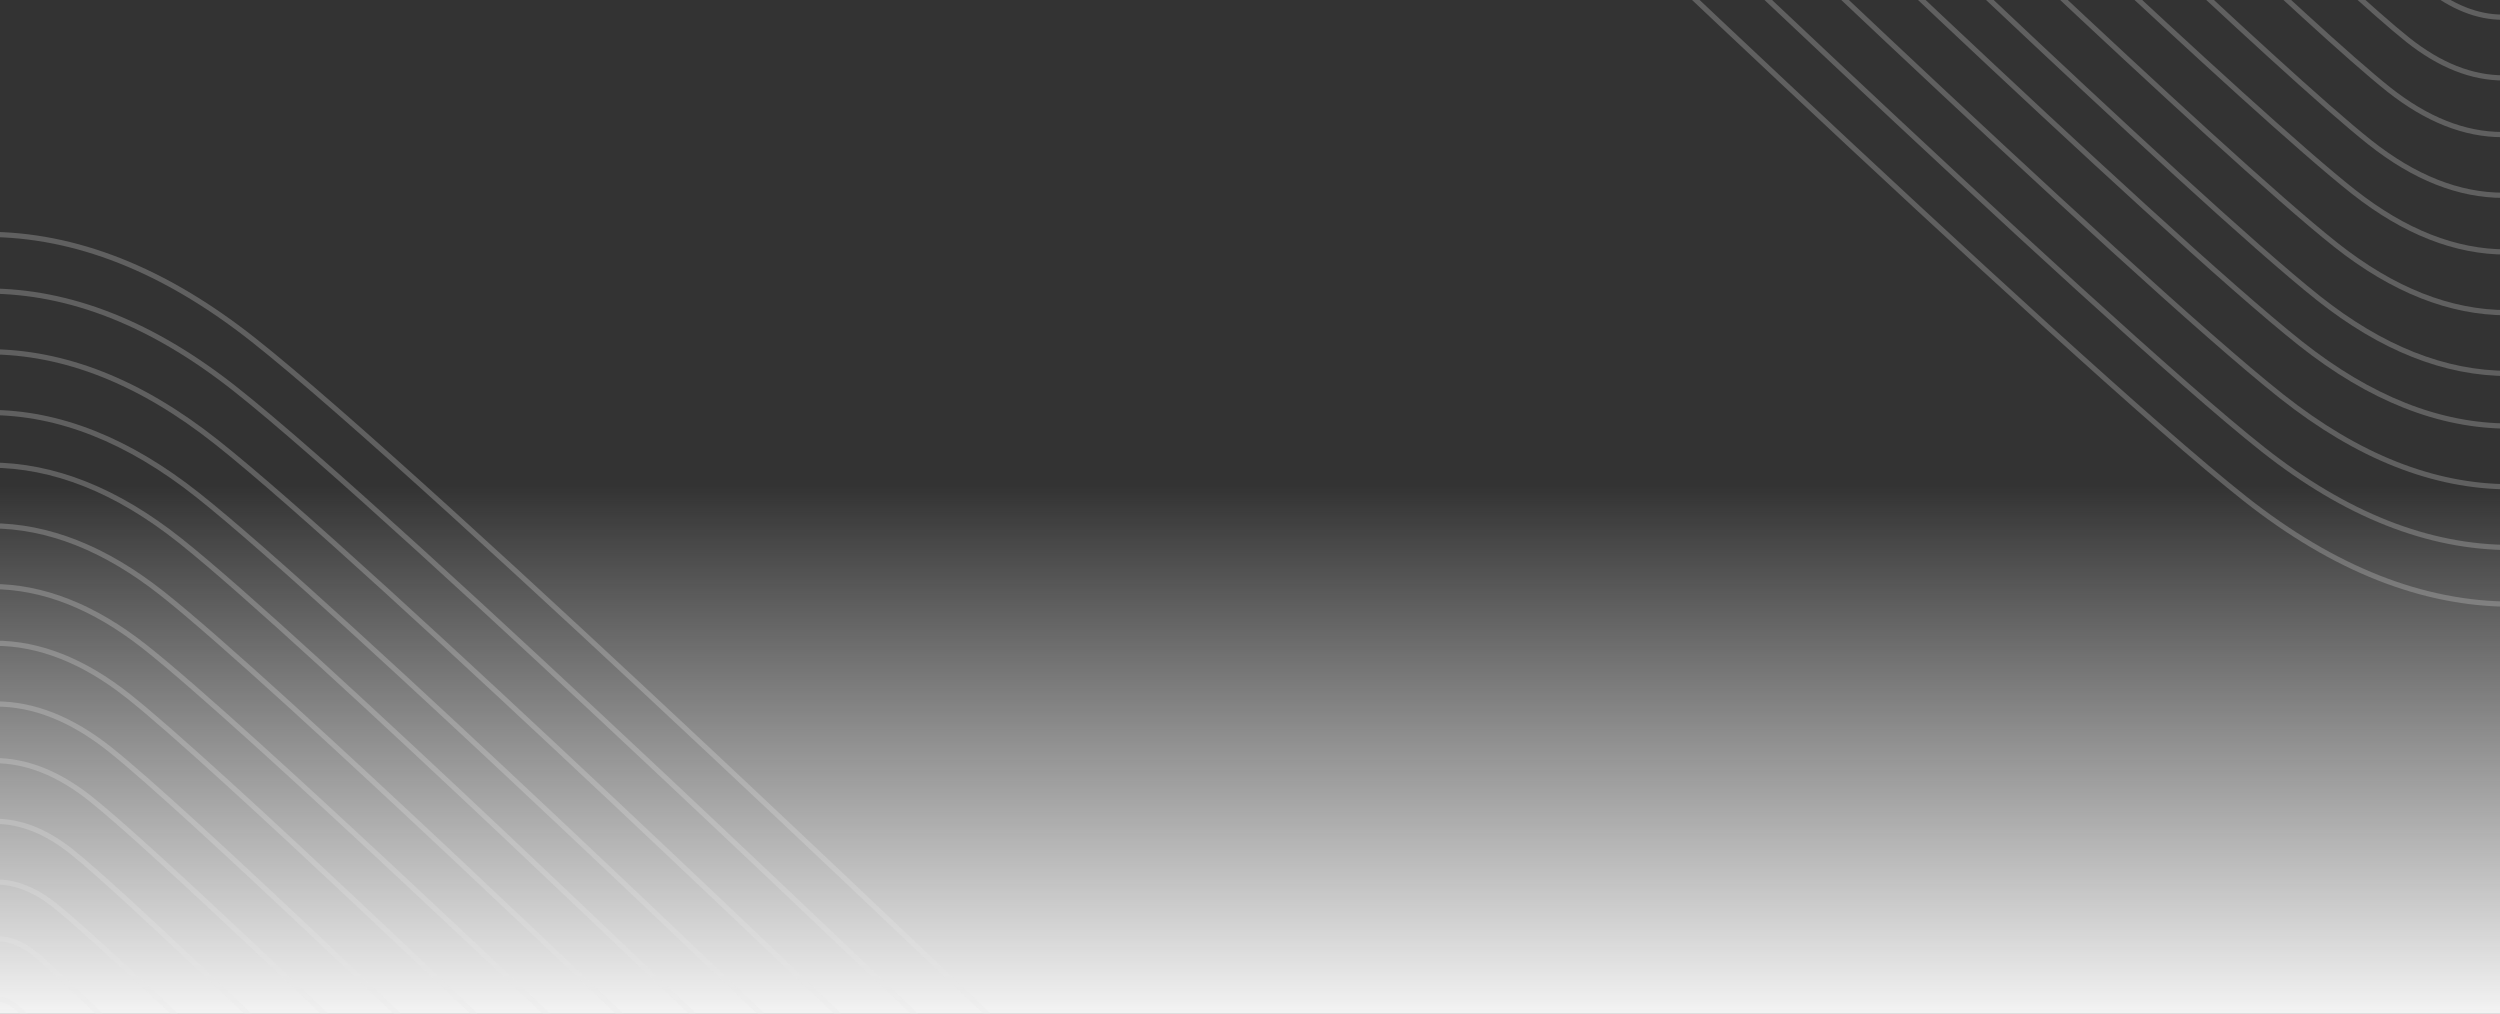 <svg width="1440" height="584" viewBox="0 0 1440 584" fill="none" xmlns="http://www.w3.org/2000/svg">
<rect x="0" y="0" width="1440" height="584" fill="#333333" stroke="none"/>
<g clip-path="url(#clip0_749_43348)">
<rect width="1440" height="584" fill="url(#paint0_linear_749_43348)"/>
<g opacity="0.25">
<path d="M1782.9 -127.668C1782.9 -127.668 1590.26 64.451 1531.63 110.56C1473 156.669 1414.37 156.669 1355.74 110.56C1297.11 64.451 1096.1 -127.668 1096.1 -127.668" stroke="#E7E7E7" stroke-width="3"/>
<path d="M1738.67 -127.668C1738.67 -127.668 1570.19 41.463 1518.91 82.054C1467.64 122.645 1416.36 122.645 1365.08 82.054C1313.81 41.463 1138 -127.668 1138 -127.668" stroke="#E7E7E7" stroke-width="3"/>
<path d="M1694.43 -127.668C1694.43 -127.668 1550.77 16.832 1507.05 51.512C1463.32 86.192 1419.6 86.192 1375.87 51.512C1332.15 16.832 1182.24 -127.668 1182.24 -127.668" stroke="#E7E7E7" stroke-width="3"/>
<path d="M1654.85 -127.668C1654.85 -127.668 1534.05 -6.157 1497.28 23.006C1460.51 52.169 1423.74 52.169 1386.97 23.006C1350.21 -6.157 1224.15 -127.668 1224.15 -127.668" stroke="#E7E7E7" stroke-width="3"/>
<path d="M1610.62 -127.668C1610.62 -127.668 1514.63 -30.787 1485.41 -7.536C1456.19 15.715 1426.98 15.715 1397.76 -7.536C1368.55 -30.787 1268.38 -127.668 1268.38 -127.668" stroke="#E7E7E7" stroke-width="3"/>
<path d="M1824.81 -127.668C1824.81 -127.668 1608.66 89.082 1542.88 141.102C1477.09 193.122 1411.31 193.122 1345.52 141.102C1279.74 89.082 1054.19 -127.668 1054.19 -127.668" stroke="#E7E7E7" stroke-width="3"/>
<path d="M1866.72 -127.668C1866.72 -127.668 1627.06 113.713 1554.12 171.644C1481.18 229.576 1408.24 229.576 1335.3 171.644C1262.36 113.713 1012.28 -127.668 1012.28 -127.668" stroke="#E7E7E7" stroke-width="3"/>
<path d="M1908.62 -130C1908.62 -130 1645.46 134.37 1565.36 197.819C1485.27 261.267 1405.17 261.267 1325.08 197.819C1244.99 134.37 970.376 -130 970.376 -130" stroke="#E7E7E7" stroke-width="3"/>
<path d="M1952.86 -130C1952.86 -130 1664.88 159.001 1577.23 228.361C1489.58 297.721 1401.94 297.721 1314.29 228.361C1226.64 159.001 926.142 -130 926.142 -130" stroke="#E7E7E7" stroke-width="3"/>
<path d="M1997.09 -130C1997.09 -130 1684.3 183.631 1589.1 258.902C1493.9 334.174 1398.7 334.174 1303.5 258.902C1208.3 183.631 881.907 -130 881.907 -130" stroke="#E7E7E7" stroke-width="3"/>
<path d="M2039 -130C2039 -130 1702.7 206.62 1600.34 287.408C1497.99 368.197 1395.63 368.197 1293.28 287.408C1190.93 206.62 840 -130 840 -130" stroke="#E7E7E7" stroke-width="3"/>
</g>
<g opacity="0.25">
<path d="M-343.903 610.668C-343.903 610.668 -151.262 418.548 -92.632 372.44C-34.003 326.331 24.627 326.331 83.257 372.44C141.887 418.549 342.903 610.668 342.903 610.668" stroke="#E7E7E7" stroke-width="3"/>
<path d="M-299.668 610.668C-299.668 610.668 -131.189 441.537 -79.913 400.946C-28.637 360.355 22.64 360.355 73.916 400.946C125.192 441.537 300.996 610.668 300.996 610.668" stroke="#E7E7E7" stroke-width="3"/>
<path d="M-255.433 610.668C-255.433 610.668 -111.769 466.168 -68.045 431.488C-24.321 396.808 19.403 396.808 63.127 431.488C106.851 466.168 256.761 610.668 256.761 610.668" stroke="#E7E7E7" stroke-width="3"/>
<path d="M-215.854 610.668C-215.854 610.668 -95.046 489.157 -58.278 459.994C-21.51 430.831 15.258 430.831 52.025 459.994C88.793 489.157 214.854 610.668 214.854 610.668" stroke="#E7E7E7" stroke-width="3"/>
<path d="M-171.62 610.668C-171.62 610.668 -75.626 513.787 -46.41 490.536C-17.195 467.285 12.021 467.285 41.236 490.536C70.452 513.787 170.619 610.668 170.619 610.668" stroke="#E7E7E7" stroke-width="3"/>
<path d="M-129.712 610.668C-129.712 610.668 -57.227 538.418 -35.167 521.078C-13.106 503.738 8.955 503.738 31.015 521.078C53.076 538.418 128.713 610.668 128.713 610.668" stroke="#E7E7E7" stroke-width="3"/>
<path d="M-85.478 610.668C-85.478 610.668 -37.808 561.407 -23.299 549.584C-8.791 537.761 5.718 537.761 20.226 549.584C34.734 561.407 84.477 610.668 84.477 610.668" stroke="#E7E7E7" stroke-width="3"/>
<path d="M-41.243 610.668C-41.243 610.668 -18.387 586.038 -11.431 580.126C-4.475 574.215 2.481 574.215 9.437 580.126C16.393 586.038 40.243 610.668 40.243 610.668" stroke="#E7E7E7" stroke-width="3"/>
<path d="M-385.81 610.668C-385.81 610.668 -169.66 393.918 -103.876 341.898C-38.091 289.878 27.694 289.878 93.478 341.898C159.263 393.918 384.81 610.668 384.81 610.668" stroke="#E7E7E7" stroke-width="3"/>
<path d="M-427.716 610.668C-427.716 610.668 -188.058 369.287 -115.119 311.356C-42.179 253.424 30.76 253.424 103.699 311.356C176.639 369.287 426.717 610.668 426.717 610.668" stroke="#E7E7E7" stroke-width="3"/>
<path d="M-469.624 613C-469.624 613 -206.457 348.63 -126.363 285.181C-46.268 221.733 33.826 221.733 113.92 285.181C194.014 348.63 468.623 613 468.623 613" stroke="#E7E7E7" stroke-width="3"/>
<path d="M-513.858 613C-513.858 613 -225.877 323.999 -138.23 254.639C-50.584 185.279 37.063 185.279 124.709 254.639C212.356 323.999 512.858 613 512.858 613" stroke="#E7E7E7" stroke-width="3"/>
<path d="M-558.093 613C-558.093 613 -245.297 299.369 -150.098 224.098C-54.899 148.826 40.3 148.826 135.498 224.098C230.697 299.369 557.093 613 557.093 613" stroke="#E7E7E7" stroke-width="3"/>
<path d="M-600 613C-600 613 -263.695 276.38 -161.341 195.591C-58.988 114.803 43.366 114.803 145.719 195.591C248.073 276.38 599 613 599 613" stroke="#E7E7E7" stroke-width="3"/>
</g>
</g>
<defs>
<linearGradient id="paint0_linear_749_43348" x1="720" y1="0" x2="720" y2="584" gradientUnits="userSpaceOnUse">
<stop offset="0.479" stop-color="#F3F3F3" stop-opacity="0"/>
<stop offset="1" stop-color="#F3F3F3"/>
</linearGradient>
<clipPath id="clip0_749_43348">
<rect width="1440" height="584" fill="white"/>
</clipPath>
</defs>
</svg>
